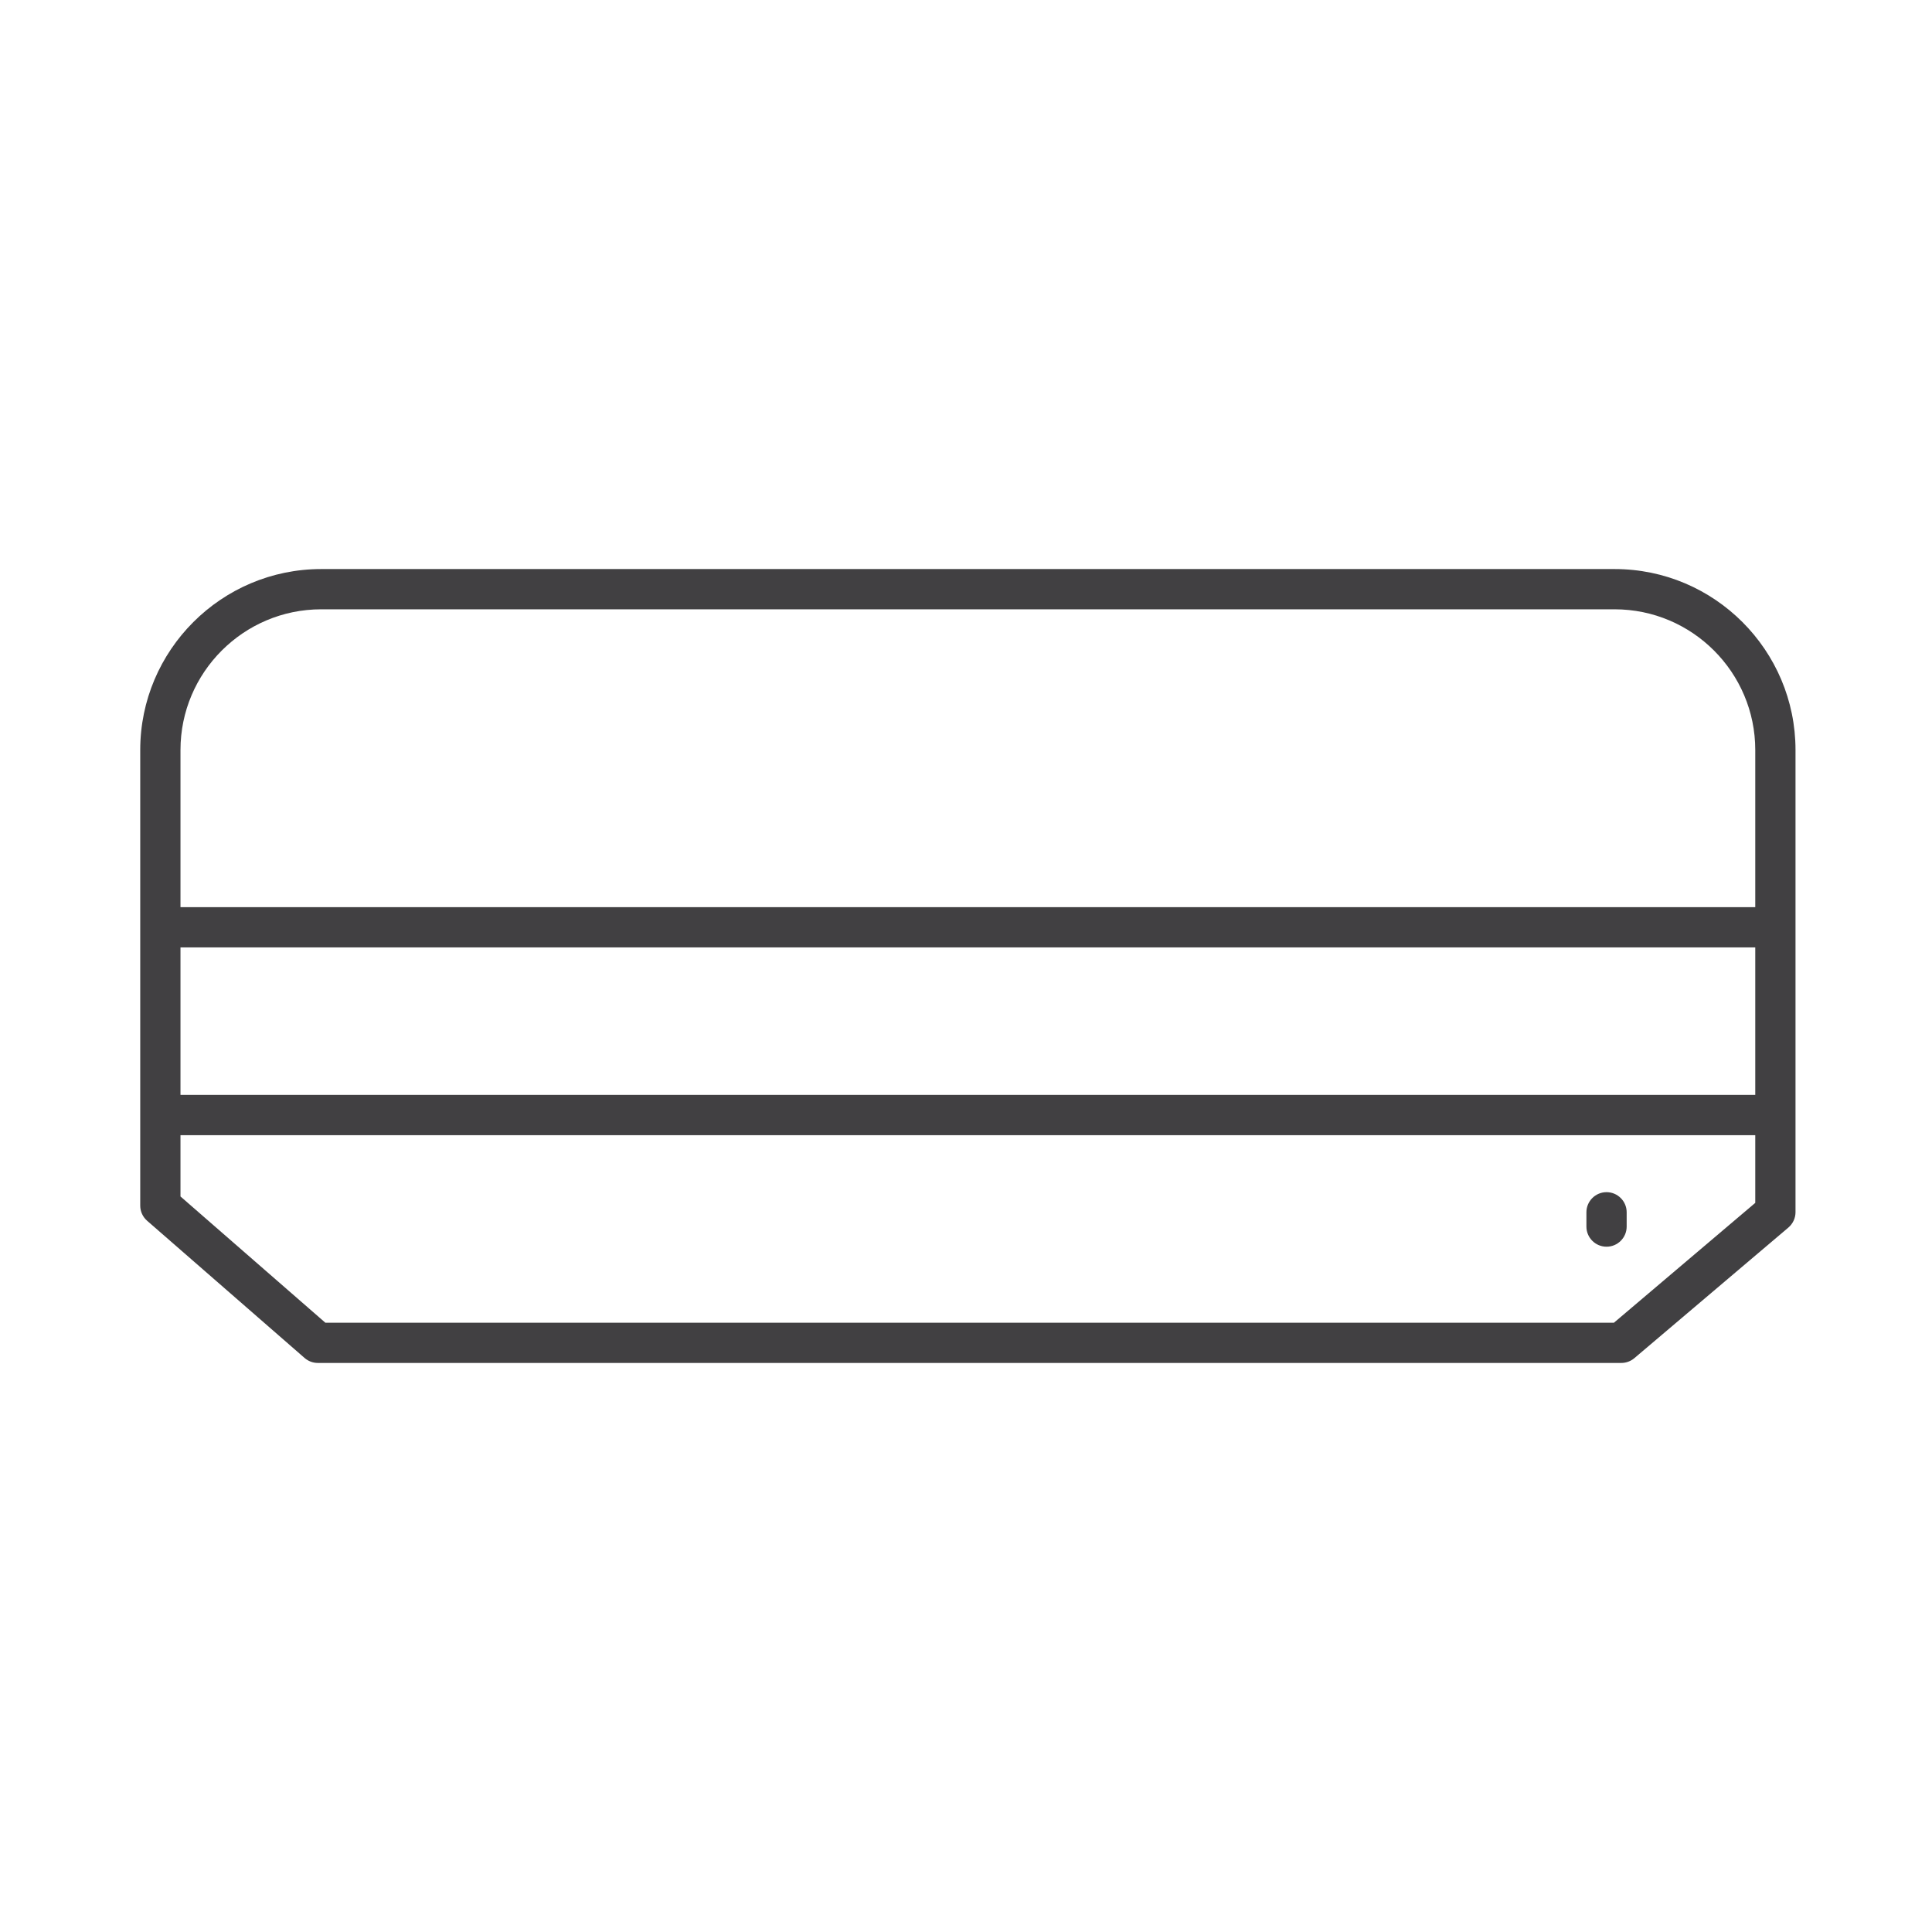 <?xml version="1.0" encoding="utf-8"?>
<!-- Generator: Adobe Illustrator 16.0.0, SVG Export Plug-In . SVG Version: 6.00 Build 0)  -->
<!DOCTYPE svg PUBLIC "-//W3C//DTD SVG 1.1//EN" "http://www.w3.org/Graphics/SVG/1.1/DTD/svg11.dtd">
<svg version="1.1" id="Layer_1" xmlns="http://www.w3.org/2000/svg" xmlns:xlink="http://www.w3.org/1999/xlink" x="0px" y="0px"
	 width="48px" height="48px" viewBox="0 0 48 48" enable-background="new 0 0 48 48" xml:space="preserve">
<g>
	<path fill="#414042" d="M40.115,14.138H7.98c-2.479,0-4.496,2.017-4.496,4.496v9.324v1.995c0,0.145,0.063,0.282,0.172,0.377
		l3.912,3.409c0.091,0.079,0.207,0.123,0.328,0.123h32.385c0.118,0,0.233-0.042,0.323-0.118l3.828-3.246
		c0.112-0.096,0.177-0.234,0.177-0.382v-2.413v-9.069C44.609,16.155,42.594,14.138,40.115,14.138z M43.609,29.885l-3.512,2.978
		H8.084l-3.6-3.137v-1.522h39.125V29.885z M43.609,27.203H4.484v-3.665h39.125V27.203z M43.609,22.538H4.484v-3.904
		c0-1.928,1.568-3.496,3.496-3.496h32.135c1.927,0,3.494,1.568,3.494,3.496V22.538z"/>
	<path fill="#414042" d="M39.914,30.974c0.276,0,0.5-0.224,0.5-0.5v-0.355c0-0.276-0.224-0.5-0.5-0.5s-0.5,0.224-0.5,0.5v0.355
		C39.414,30.75,39.638,30.974,39.914,30.974z"/>
</g>
</svg>
